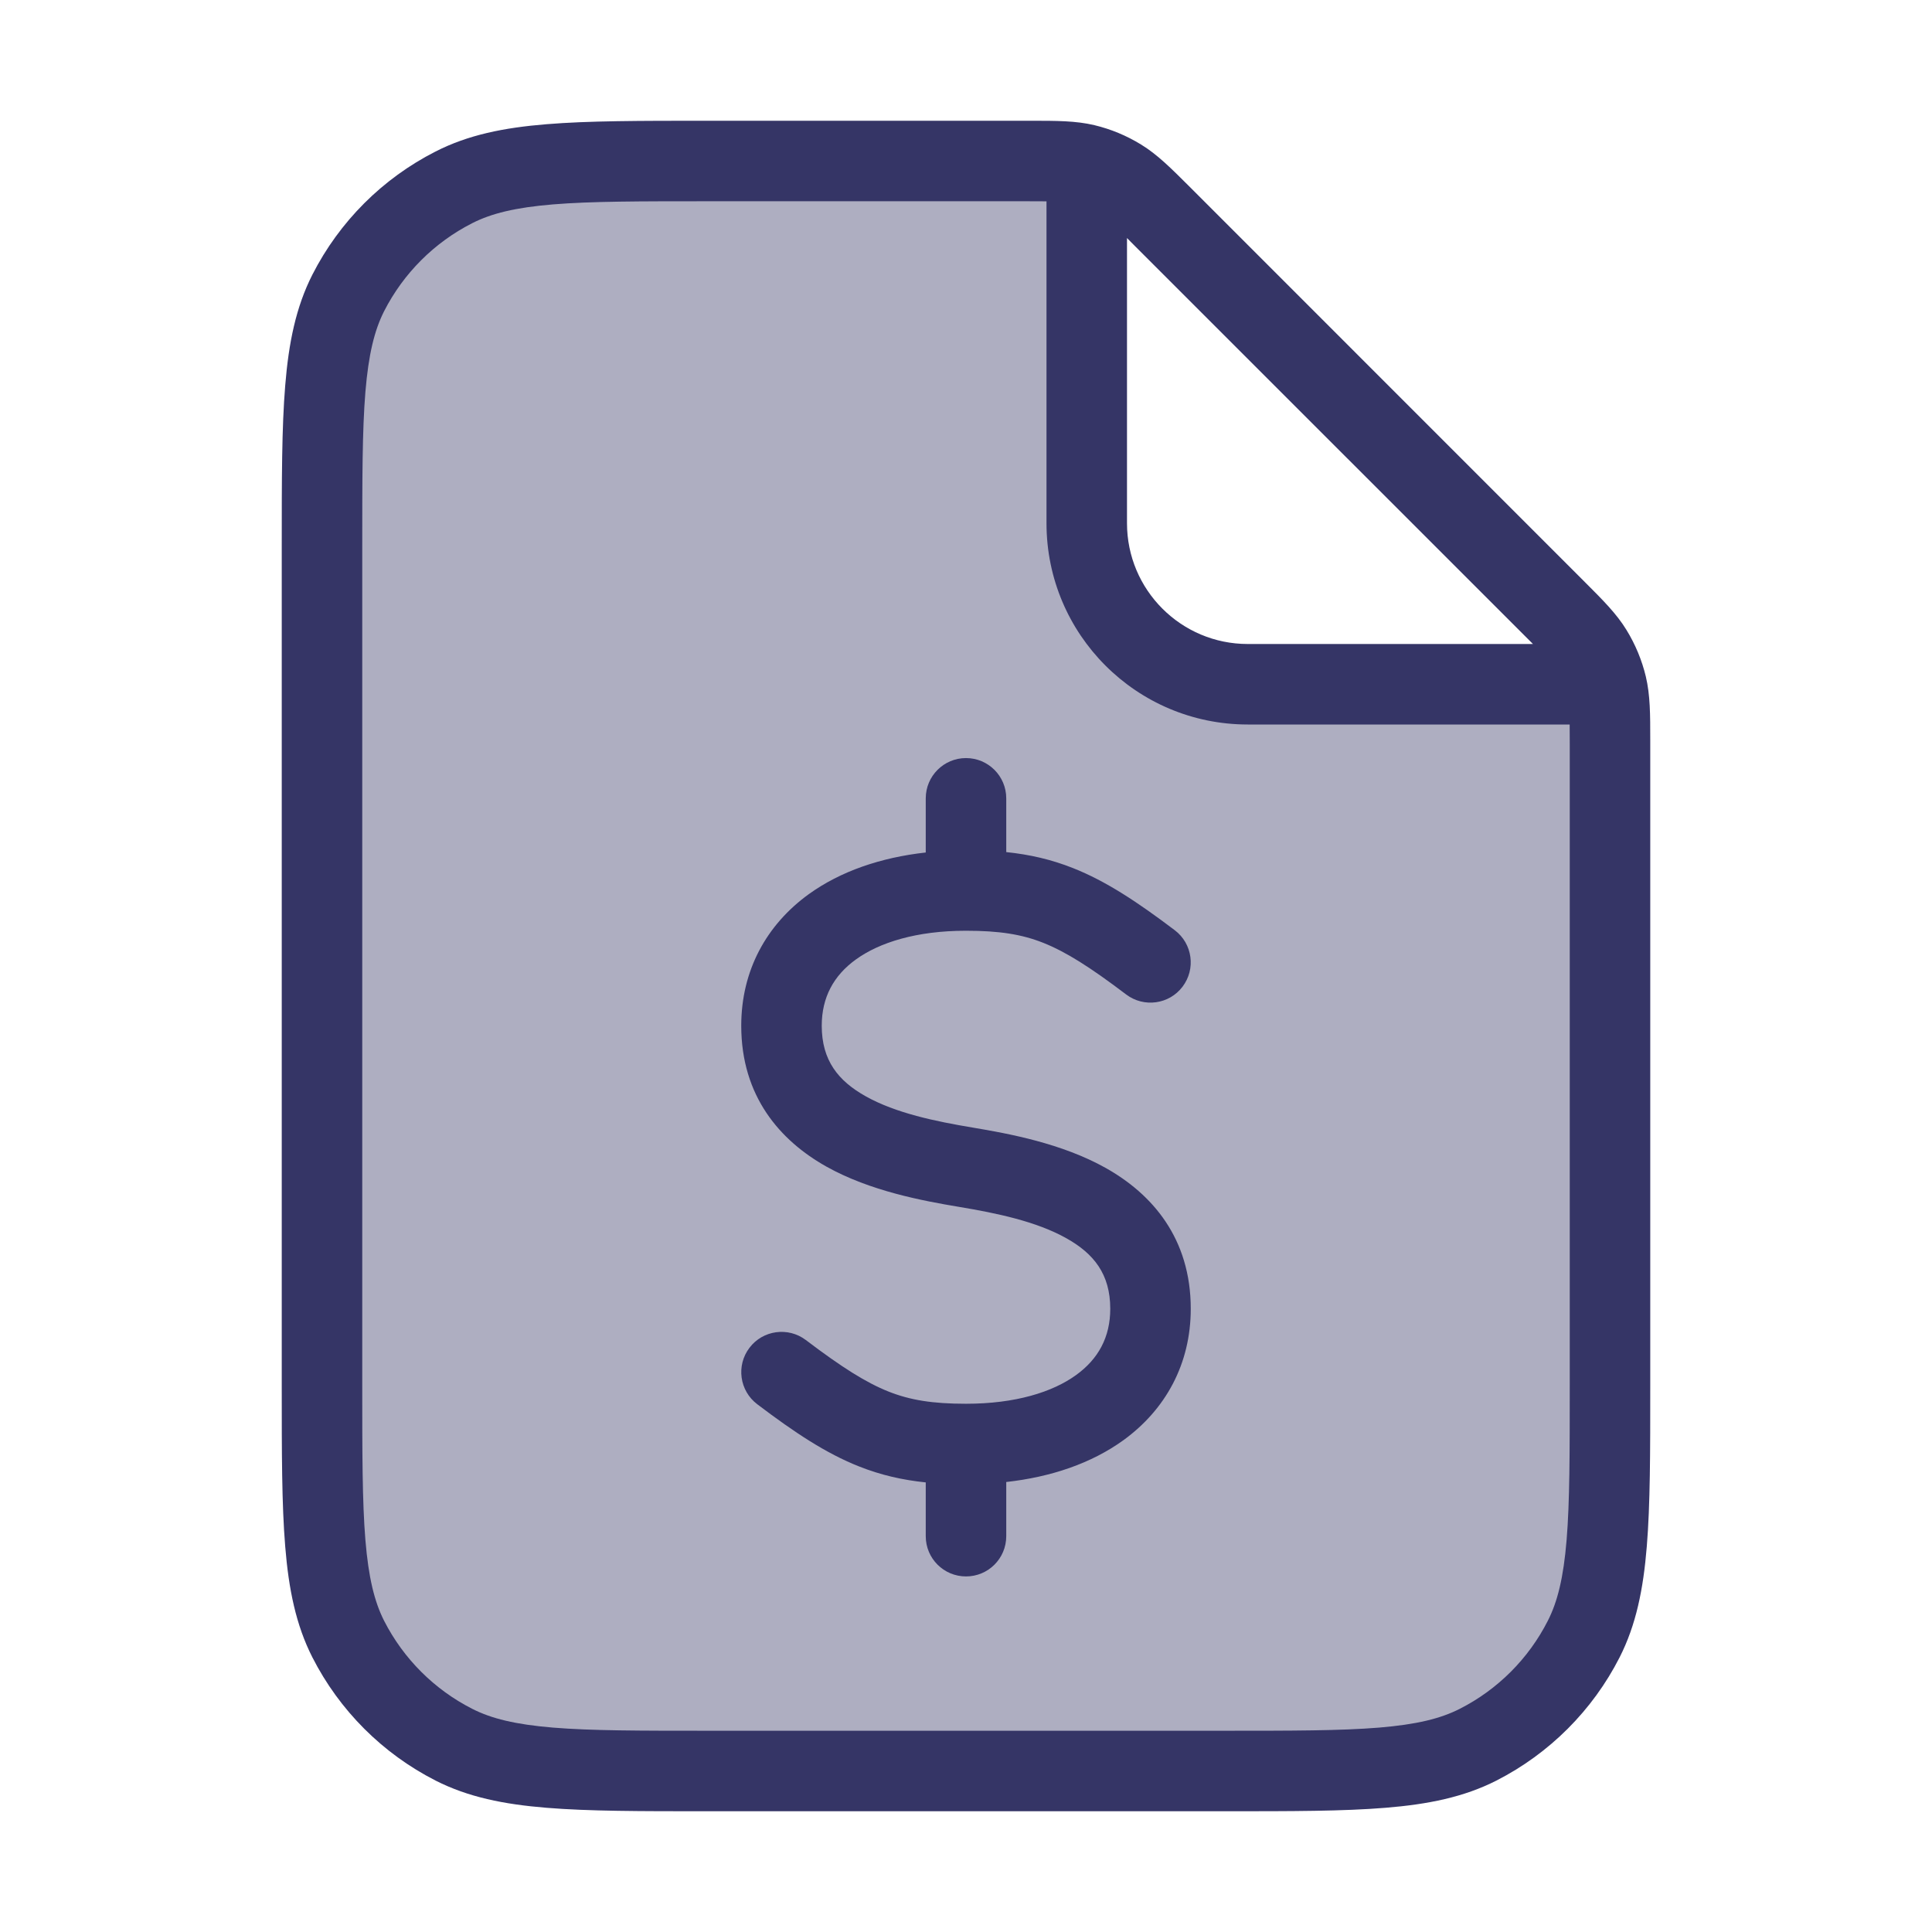 <svg width="24" height="24" viewBox="0 0 24 24" fill="none" xmlns="http://www.w3.org/2000/svg">
<path opacity="0.4" d="M13.5 2.085V6.5C13.5 7.605 14.395 8.5 15.5 8.5H19.915C19.926 8.537 19.936 8.574 19.945 8.612C20 8.842 20 9.086 20 9.575V17.2C20 18.88 20 19.72 19.673 20.362C19.385 20.927 18.927 21.385 18.362 21.673C17.72 22 16.88 22 15.2 22H8.8C7.12 22 6.28 22 5.638 21.673C5.074 21.385 4.615 20.927 4.327 20.362C4 19.72 4 18.88 4 17.2V6.8C4 5.12 4 4.28 4.327 3.638C4.615 3.074 5.074 2.615 5.638 2.327C6.28 2 7.12 2 8.8 2H12.425C12.914 2 13.158 2 13.389 2.055C13.426 2.064 13.463 2.074 13.5 2.085Z" fill="#353566"/>
<path d="M11.5 10.59V9.917C11.5 9.641 11.724 9.417 12 9.417C12.276 9.417 12.5 9.641 12.5 9.917V10.585C12.79 10.615 13.058 10.676 13.33 10.784C13.739 10.946 14.127 11.203 14.594 11.556C14.814 11.723 14.857 12.037 14.69 12.257C14.524 12.477 14.21 12.52 13.99 12.354C13.539 12.012 13.24 11.824 12.962 11.713C12.695 11.607 12.419 11.562 12 11.562C11.384 11.562 10.924 11.708 10.632 11.919C10.355 12.119 10.208 12.391 10.208 12.742C10.208 13.173 10.413 13.428 10.755 13.619C11.128 13.828 11.621 13.93 12.082 14.007C12.537 14.083 13.191 14.204 13.734 14.508C14.309 14.83 14.792 15.379 14.792 16.258C14.792 16.943 14.48 17.51 13.955 17.891C13.559 18.177 13.058 18.348 12.5 18.41V19.083C12.5 19.36 12.276 19.583 12 19.583C11.724 19.583 11.5 19.36 11.5 19.083V18.415C11.21 18.385 10.942 18.324 10.67 18.216C10.261 18.054 9.873 17.797 9.407 17.444C9.186 17.277 9.143 16.963 9.31 16.743C9.476 16.523 9.79 16.48 10.01 16.646C10.461 16.988 10.76 17.176 11.039 17.287C11.305 17.392 11.581 17.438 12 17.438C12.617 17.438 13.077 17.292 13.368 17.081C13.645 16.881 13.792 16.609 13.792 16.258C13.792 15.827 13.587 15.572 13.245 15.381C12.872 15.172 12.379 15.07 11.918 14.993C11.463 14.917 10.809 14.796 10.266 14.492C9.692 14.17 9.208 13.621 9.208 12.742C9.208 12.057 9.52 11.49 10.045 11.109C10.441 10.823 10.942 10.652 11.5 10.59Z" fill="#353566"/>
<path fill-rule="evenodd" clip-rule="evenodd" d="M12.807 1.5C13.124 1.5 13.364 1.5 13.596 1.555C13.8 1.604 13.995 1.685 14.174 1.795C14.377 1.919 14.546 2.089 14.771 2.313L19.687 7.23C19.911 7.454 20.081 7.623 20.205 7.826C20.315 8.005 20.396 8.2 20.445 8.404C20.5 8.636 20.5 8.876 20.5 9.193L20.5 17.222C20.5 18.044 20.5 18.691 20.457 19.211C20.414 19.742 20.324 20.186 20.119 20.589C19.783 21.248 19.247 21.783 18.589 22.119C18.186 22.324 17.742 22.414 17.211 22.457C16.691 22.5 16.044 22.5 15.222 22.5H8.778C7.957 22.5 7.31 22.5 6.789 22.457C6.258 22.414 5.814 22.324 5.411 22.119C4.752 21.783 4.217 21.248 3.881 20.589C3.676 20.186 3.586 19.742 3.543 19.211C3.5 18.691 3.5 18.044 3.5 17.222V6.778C3.5 5.957 3.5 5.31 3.543 4.789C3.586 4.258 3.676 3.814 3.881 3.411C4.217 2.752 4.752 2.217 5.411 1.882C5.814 1.676 6.258 1.586 6.789 1.543C7.31 1.5 7.957 1.5 8.778 1.5L12.807 1.5ZM12.756 2.5C12.853 2.5 12.933 2.5 13 2.501V6.5C13 7.881 14.119 9 15.5 9H19.499C19.5 9.067 19.5 9.147 19.5 9.244V17.2C19.5 18.048 19.5 18.654 19.461 19.13C19.422 19.599 19.349 19.896 19.227 20.135C18.988 20.605 18.605 20.988 18.135 21.227C17.896 21.349 17.599 21.422 17.13 21.461C16.654 21.5 16.048 21.5 15.2 21.5H8.8C7.952 21.5 7.345 21.5 6.87 21.461C6.401 21.422 6.104 21.349 5.865 21.227C5.395 20.988 5.012 20.605 4.772 20.135C4.651 19.896 4.578 19.599 4.539 19.13C4.5 18.654 4.5 18.048 4.5 17.2V6.8C4.5 5.952 4.5 5.346 4.539 4.87C4.578 4.401 4.651 4.104 4.772 3.865C5.012 3.395 5.395 3.012 5.865 2.773C6.104 2.651 6.401 2.578 6.87 2.539C7.345 2.5 7.952 2.5 8.8 2.5H12.756ZM18.944 7.901L19.043 8H15.5C14.672 8 14 7.328 14 6.5V2.957L14.099 3.057L18.944 7.901Z" fill="#353566"/>
</svg>
